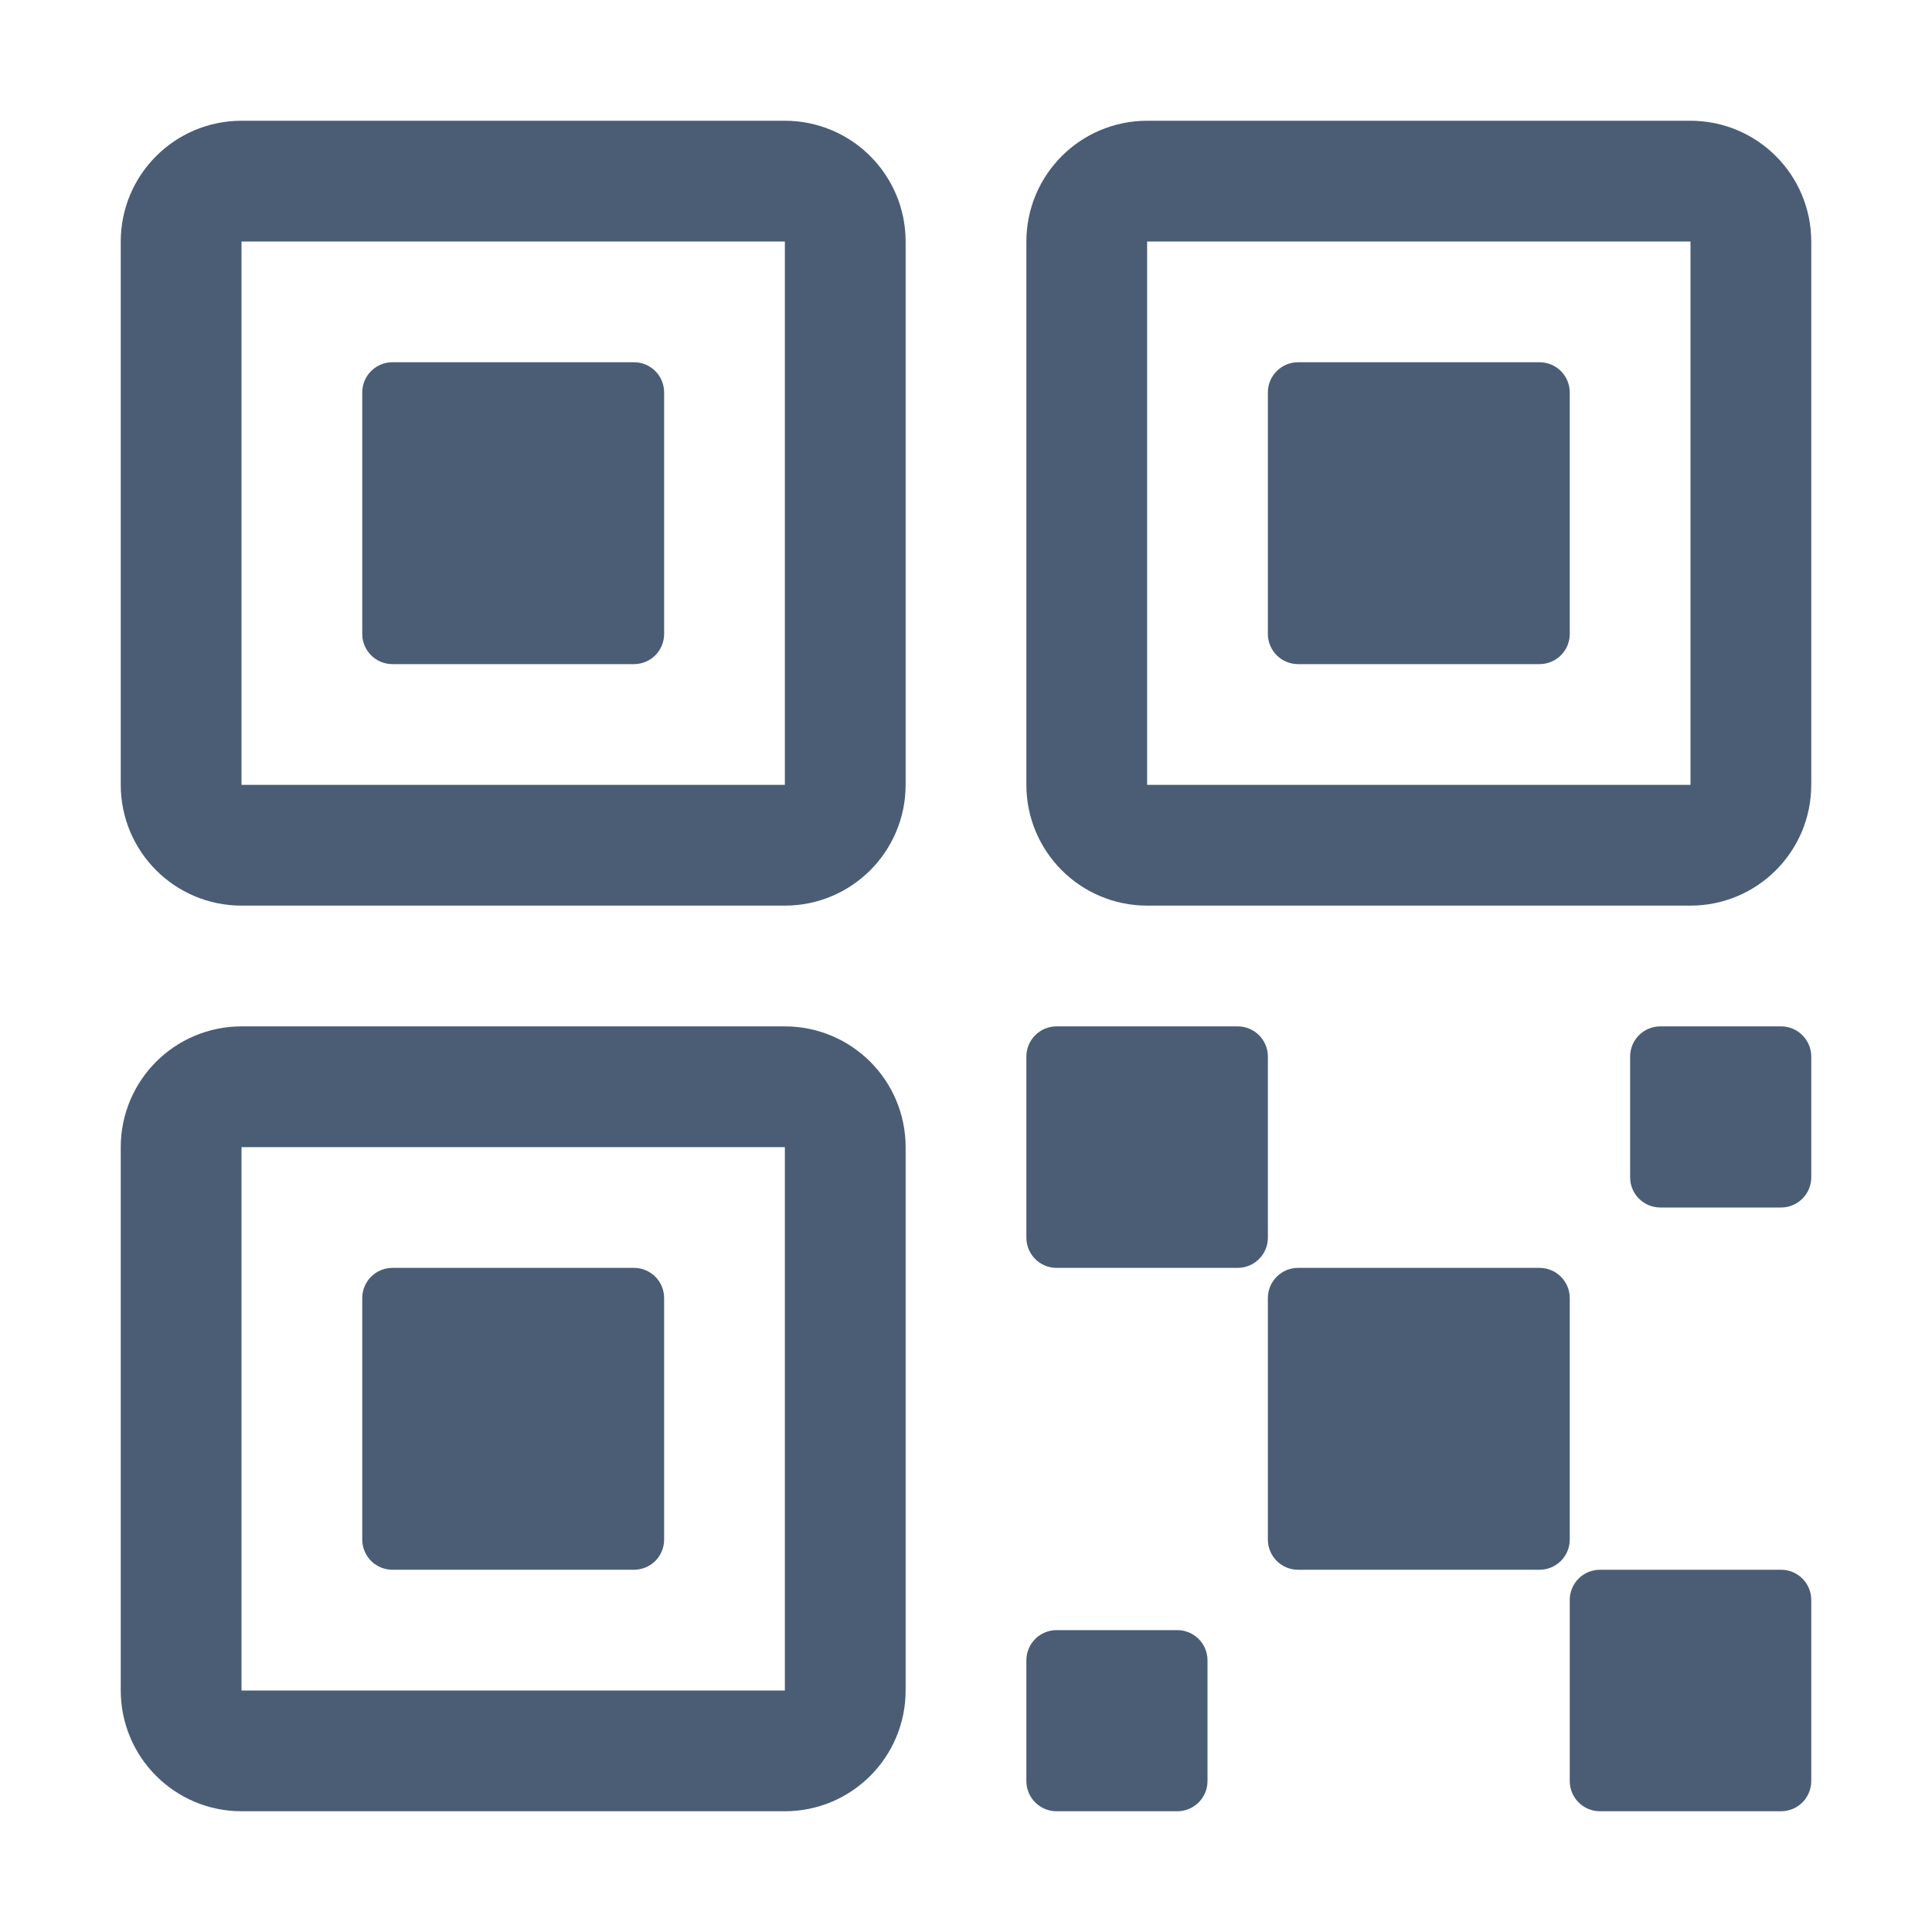 <svg width="16" height="16" viewBox="0 0 16 16" fill="none" xmlns="http://www.w3.org/2000/svg">
<g opacity="1">
<path d="M12.75 10.5H10.75C10.612 10.5 10.5 10.612 10.5 10.75V12.75C10.5 12.888 10.612 13 10.75 13H12.75C12.888 13 13 12.888 13 12.75V10.75C13 10.612 12.888 10.5 12.75 10.5Z" fill="#4A5D75"/>
<path d="M10.25 8.5H8.75C8.612 8.5 8.5 8.612 8.5 8.75V10.25C8.5 10.388 8.612 10.5 8.75 10.5H10.25C10.388 10.5 10.5 10.388 10.5 10.25V8.75C10.5 8.612 10.388 8.5 10.25 8.5Z" fill="#4A5D75"/>
<path d="M14.75 13H13.25C13.112 13 13 13.112 13 13.25V14.75C13 14.888 13.112 15 13.25 15H14.75C14.888 15 15 14.888 15 14.75V13.25C15 13.112 14.888 13 14.75 13Z" fill="#4A5D75"/>
<path d="M14.75 8.5H13.75C13.612 8.5 13.5 8.612 13.5 8.75V9.75C13.5 9.888 13.612 10 13.75 10H14.75C14.888 10 15 9.888 15 9.75V8.75C15 8.612 14.888 8.5 14.75 8.5Z" fill="#4A5D75"/>
<path d="M9.75 13.5H8.75C8.612 13.5 8.5 13.612 8.5 13.75V14.75C8.5 14.888 8.612 15 8.75 15H9.75C9.888 15 10 14.888 10 14.75V13.75C10 13.612 9.888 13.5 9.75 13.5Z" fill="#4A5D75"/>
<path d="M12.75 3H10.75C10.612 3 10.5 3.112 10.5 3.25V5.25C10.5 5.388 10.612 5.5 10.75 5.5H12.75C12.888 5.5 13 5.388 13 5.25V3.25C13 3.112 12.888 3 12.75 3Z" fill="#4A5D75"/>
<path d="M14 1.5H9.5C9.224 1.5 9 1.724 9 2V6.5C9 6.776 9.224 7 9.5 7H14C14.276 7 14.5 6.776 14.5 6.5V2C14.5 1.724 14.276 1.5 14 1.5Z" stroke="#4A5D75" stroke-linecap="round" stroke-linejoin="round"/>
<path d="M5.25 3H3.25C3.112 3 3 3.112 3 3.25V5.25C3 5.388 3.112 5.5 3.25 5.5H5.25C5.389 5.5 5.5 5.388 5.5 5.25V3.25C5.5 3.112 5.389 3 5.25 3Z" fill="#4A5D75"/>
<path d="M6.5 1.5H2C1.724 1.5 1.5 1.724 1.5 2V6.5C1.5 6.776 1.724 7 2 7H6.5C6.776 7 7 6.776 7 6.5V2C7 1.724 6.776 1.5 6.5 1.5Z" stroke="#4A5D75" stroke-linecap="round" stroke-linejoin="round"/>
<path d="M5.25 10.5H3.25C3.112 10.5 3 10.612 3 10.75V12.75C3 12.888 3.112 13 3.25 13H5.25C5.389 13 5.5 12.888 5.5 12.75V10.75C5.5 10.612 5.389 10.5 5.25 10.5Z" fill="#4A5D75"/>
<path d="M6.5 9H2C1.724 9 1.5 9.224 1.5 9.5V14C1.5 14.276 1.724 14.5 2 14.5H6.5C6.776 14.5 7 14.276 7 14V9.5C7 9.224 6.776 9 6.5 9Z" stroke="#4A5D75" stroke-linecap="round" stroke-linejoin="round"/>
</g>
</svg>
